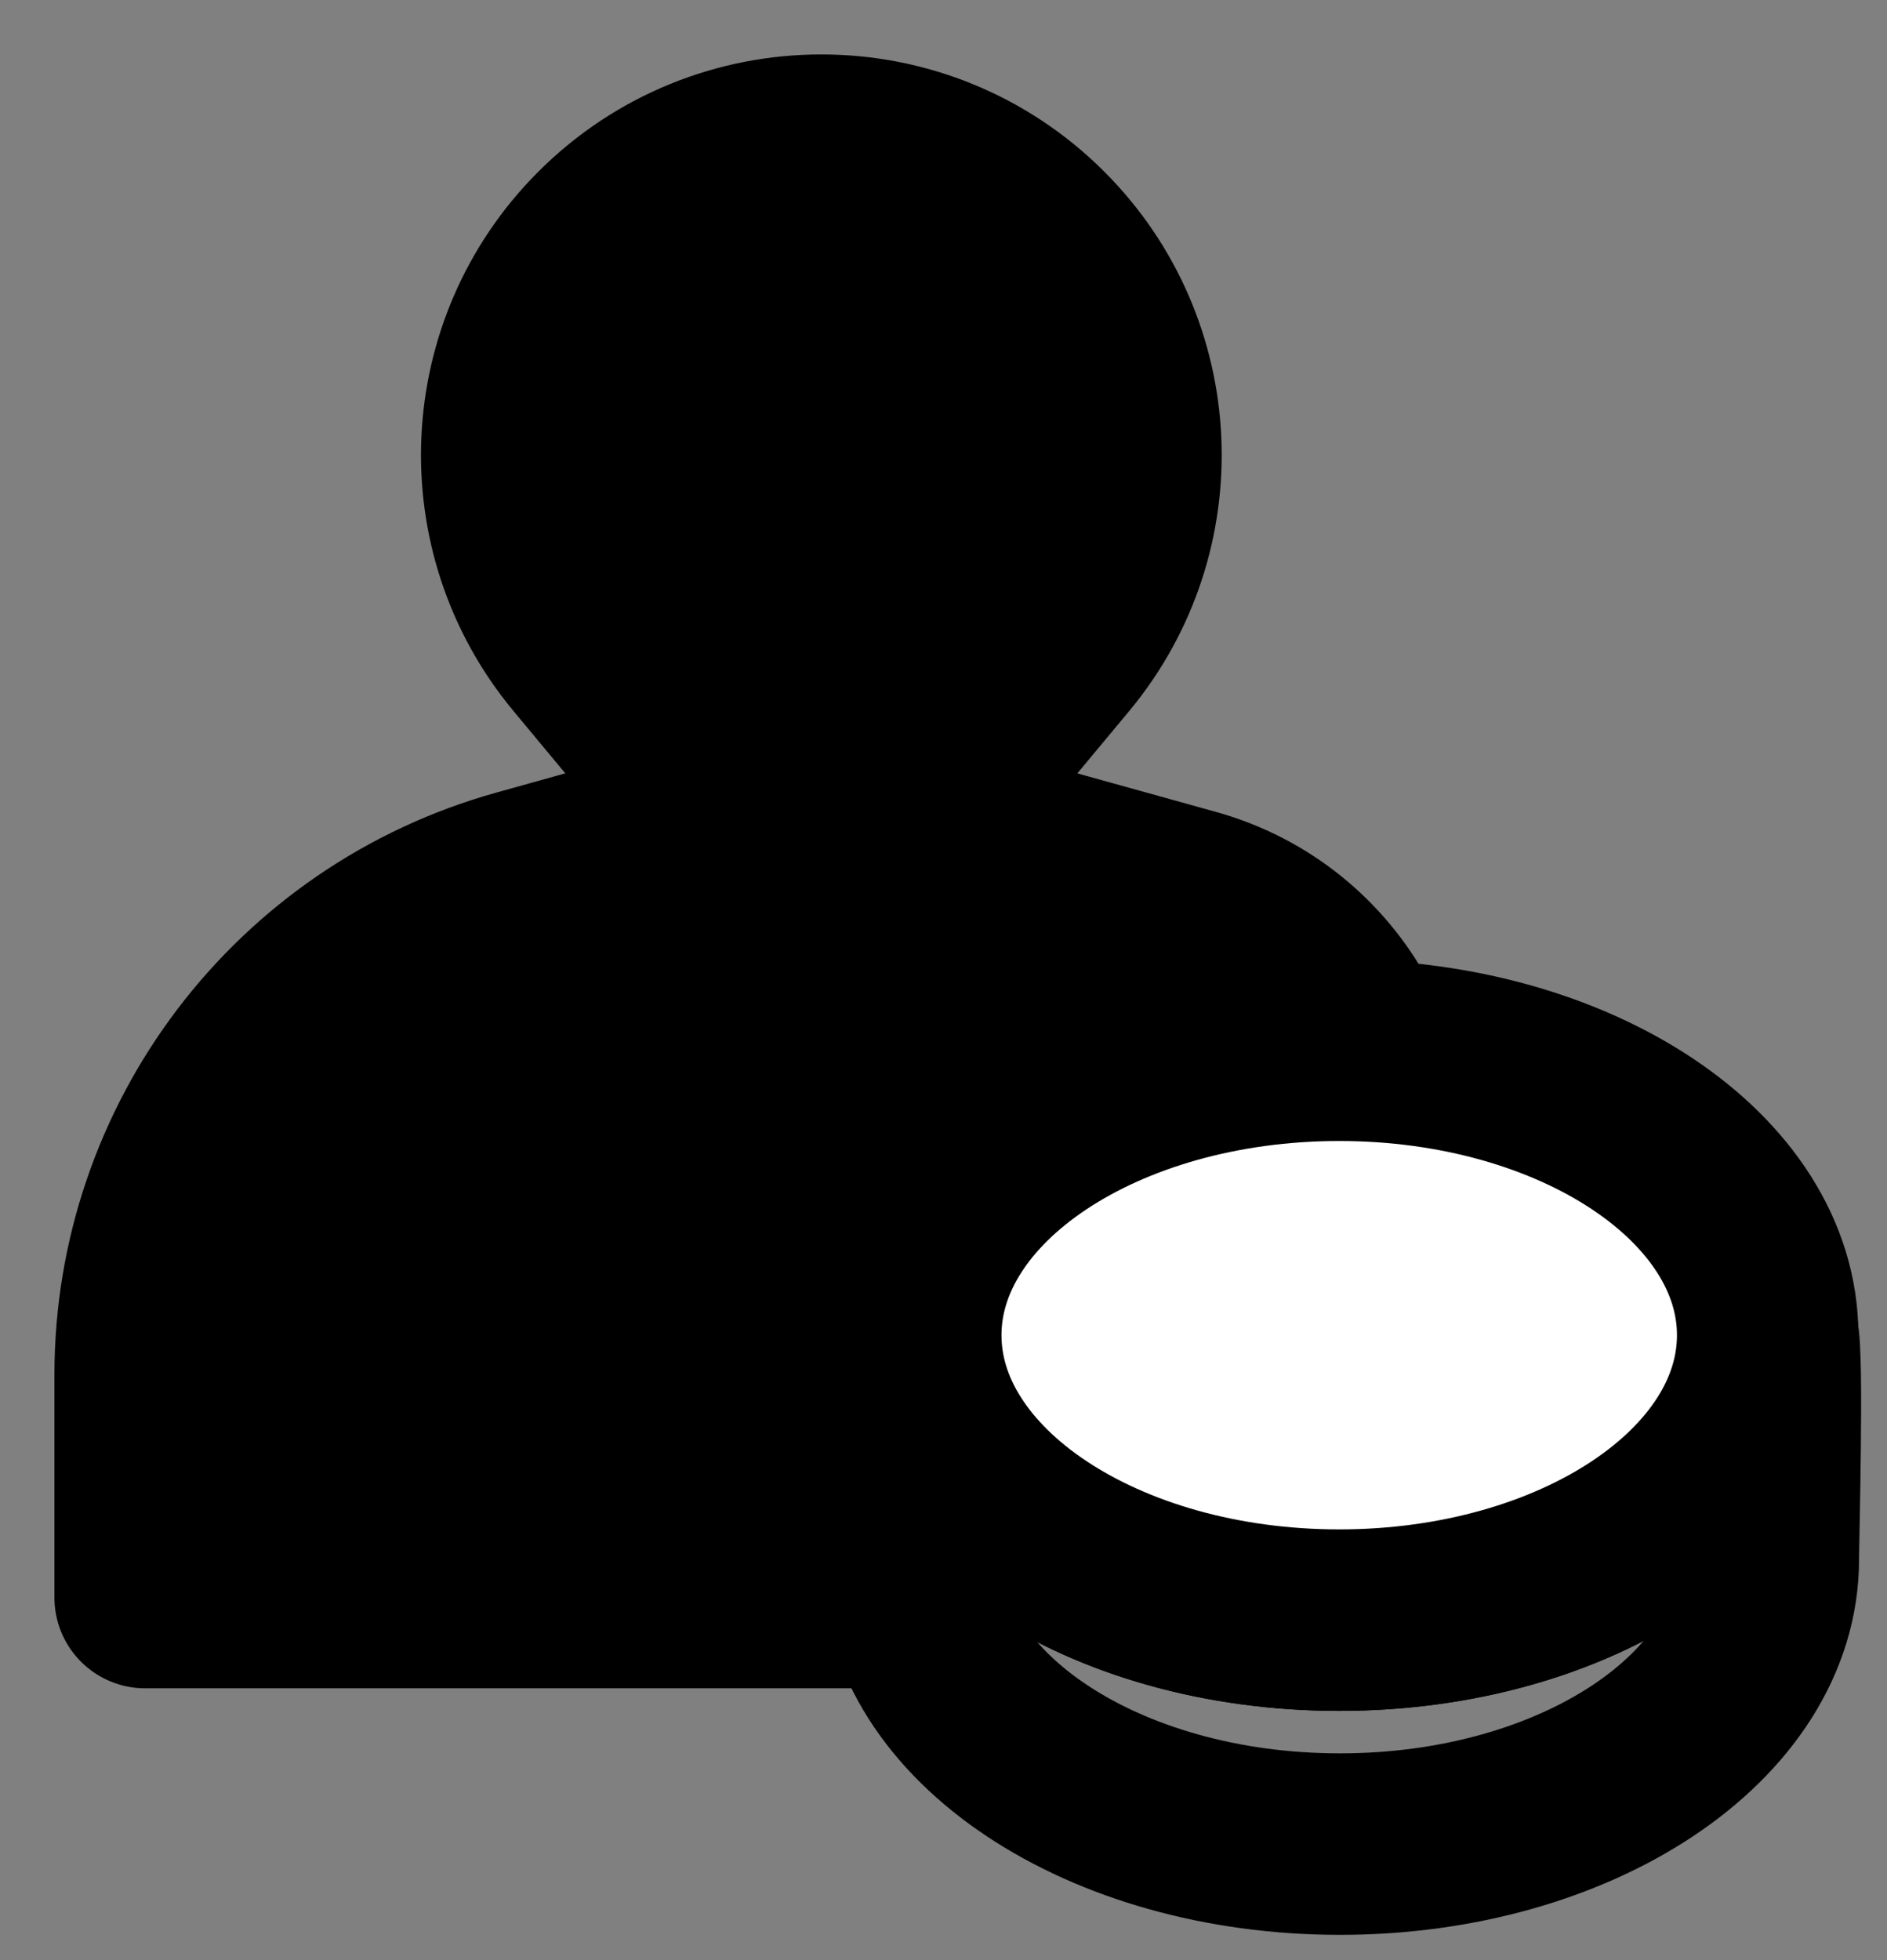 <svg width="26" height="27" viewBox="0 0 26 27" fill="none" xmlns="http://www.w3.org/2000/svg">
<rect x="0" y="0" width="26" height="27" fill="#808080" stroke="none"/>
<path d="M12.549 22.006H2V18.935C2 15.759 4.117 12.972 7.177 12.121L8.293 11.81C9.088 11.588 9.39 10.622 8.862 9.988L8.037 8.996C6.628 7.302 6.74 4.813 8.297 3.253C9.964 1.582 12.67 1.582 14.336 3.253C15.893 4.812 16.006 7.301 14.597 8.996L13.771 9.988C13.244 10.623 13.546 11.589 14.34 11.81L16.415 12.387C17.386 12.656 18.138 13.296 18.579 14.099" fill="black"/>
<path d="M12.549 22.006H2V18.935C2 15.759 4.117 12.972 7.177 12.121L8.293 11.81C9.088 11.588 9.39 10.622 8.862 9.988L8.037 8.996C6.628 7.302 6.74 4.813 8.297 3.253C9.964 1.582 12.67 1.582 14.336 3.253C15.893 4.812 16.006 7.301 14.597 8.996L13.771 9.988C13.244 10.623 13.546 11.589 14.34 11.81L16.415 12.387C17.386 12.656 18.138 13.296 18.579 14.099" stroke="black" stroke-width="2.5" stroke-linecap="round" stroke-linejoin="round"/>
<path d="M24.356 18.392C24.356 20.56 21.713 22.317 18.453 22.317C15.251 22.317 12.65 20.621 12.559 18.506V21.477C12.559 23.645 15.201 25.402 18.462 25.402C21.723 25.402 24.365 23.645 24.365 21.477C24.365 21.21 24.434 18.645 24.357 18.391L24.356 18.392Z" stroke="black" stroke-width="2.5" stroke-linecap="round" stroke-linejoin="round"/>
<path d="M18.453 22.317C21.712 22.317 24.356 20.56 24.356 18.392C24.356 16.225 21.713 14.467 18.453 14.467C15.192 14.467 12.549 16.225 12.549 18.392C12.549 20.56 15.192 22.317 18.453 22.317Z" fill="white" stroke="black" stroke-width="2.5" stroke-linecap="round" stroke-linejoin="round"/>
</svg>
